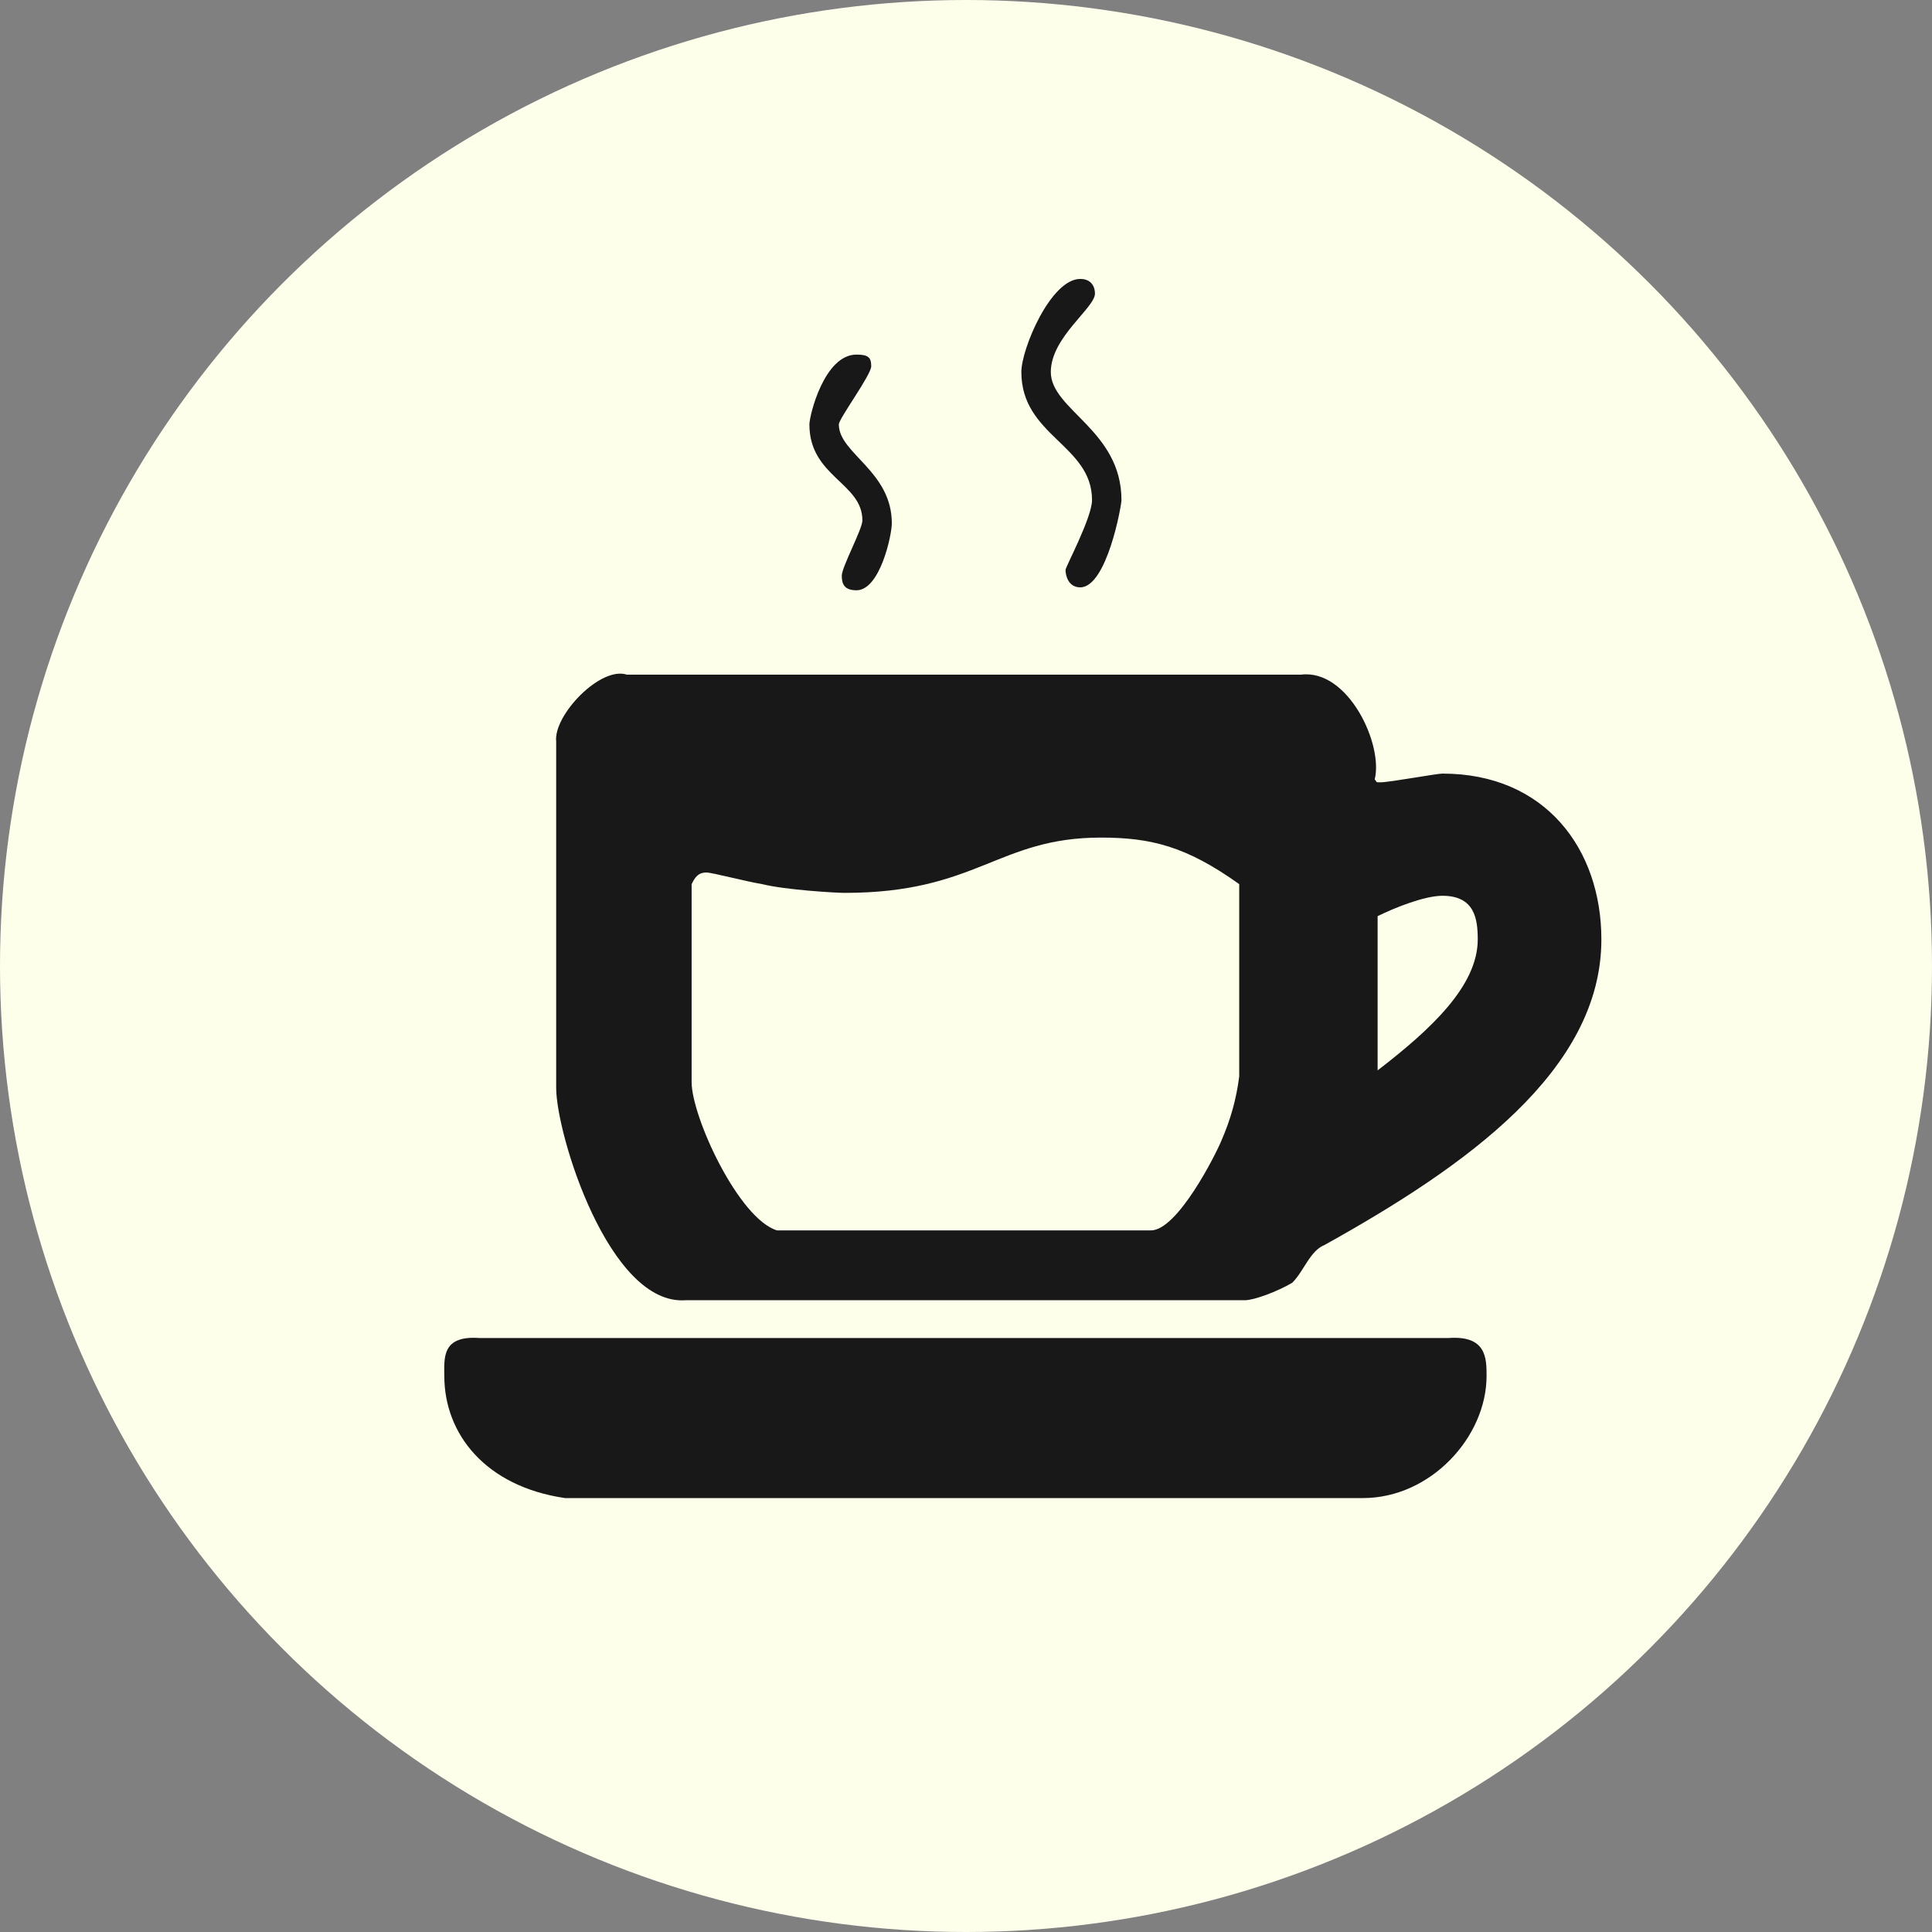 <?xml version="1.0" encoding="utf-8"?>
<!-- Generator: Adobe Illustrator 16.0.0, SVG Export Plug-In . SVG Version: 6.00 Build 0)  -->
<!DOCTYPE svg PUBLIC "-//W3C//DTD SVG 1.1//EN" "http://www.w3.org/Graphics/SVG/1.1/DTD/svg11.dtd">
<svg version="1.1" id="Layer_1_2_" xmlns="http://www.w3.org/2000/svg" xmlns:xlink="http://www.w3.org/1999/xlink" x="0px" y="0px"
	 width="107px" height="107px" viewBox="0 0 107 107" enable-background="new 0 0 107 107" xml:space="preserve">
<rect x="0" y="0" width="107" height="107" fill="#808080" stroke="none"/>
<g id="Ellipse">
	<g>
		<circle fill-rule="evenodd" clip-rule="evenodd" fill="#FEFFEB" cx="53.5" cy="53.5" r="53.5"/>
	</g>
</g>
<g id="Composite_Path">
	<g>
		<path fill-rule="evenodd" clip-rule="evenodd" fill="#181818" d="M79.885,42.844c-0.326,0-2.936,0.483-3.424,0.483
			c-0.326,0-0.164,0-0.326-0.161c0.488-1.934-1.469-6.124-4.077-5.802H34.717c-1.467-0.483-4.076,2.256-3.914,3.707v19.176
			c0,2.578,2.936,12.085,7.175,11.763h30.981c0.49,0,1.795-0.483,2.609-0.967c0.652-0.645,0.979-1.772,1.794-2.095
			c7.827-4.351,15.327-9.668,15.327-16.92C88.689,47.033,85.592,42.844,79.885,42.844z M68.633,59.603
			c-0.162,1.289-0.488,2.417-0.978,3.545c-0.326,0.806-2.446,4.995-3.913,4.995H43.033c-2.12-0.645-4.729-6.284-4.729-8.218V48.967
			c0.163-0.322,0.326-0.645,0.815-0.645c0.326,0,2.12,0.483,3.098,0.645c1.304,0.322,4.076,0.483,4.565,0.483
			c7.338,0,8.479-3.062,14.187-3.062c2.772,0,4.729,0.483,7.663,2.578V59.603z M76.297,59.28v-8.541
			c0.979-0.483,2.609-1.128,3.588-1.128c1.793,0,1.957,1.289,1.957,2.417C81.842,54.606,79.232,57.024,76.297,59.28z"/>
	</g>
</g>
<g id="Path">
	<g>
		<path fill-rule="evenodd" clip-rule="evenodd" fill="#181818" d="M80.211,74.105H26.564c-2.12-0.161-1.957,1.128-1.957,2.095
			c0,3.223,2.283,6.123,6.686,6.768h44.19c3.75,0,6.848-3.384,6.848-6.768C82.33,75.233,82.33,73.944,80.211,74.105z"/>
	</g>
</g>
<g id="Path_1_">
	<g>
		<path fill-rule="evenodd" clip-rule="evenodd" fill="#181818" d="M58.197,20.605c0-1.934,2.446-3.545,2.446-4.351
			c0-0.322-0.163-0.806-0.815-0.806c-1.631,0-3.262,3.867-3.262,5.156c0,3.546,3.914,4.029,3.914,7.091
			c0,0.967-1.468,3.706-1.468,3.867c0,0.322,0.163,0.967,0.815,0.967c1.468,0,2.283-4.512,2.283-4.834
			C62.111,23.828,58.197,22.7,58.197,20.605z"/>
	</g>
</g>
<g id="Path_2_">
	<g>
		<path fill-rule="evenodd" clip-rule="evenodd" fill="#181818" d="M46.457,23.506c0-0.322,1.794-2.739,1.794-3.223
			s-0.163-0.645-0.815-0.645c-1.793,0-2.609,3.384-2.609,3.867c0,2.901,2.935,3.224,2.935,5.318c0,0.483-1.142,2.578-1.142,3.062
			s0.163,0.806,0.815,0.806c1.305,0,1.957-3.062,1.957-3.706C49.392,26.085,46.457,25.118,46.457,23.506z"/>
	</g>
</g>
</svg>
